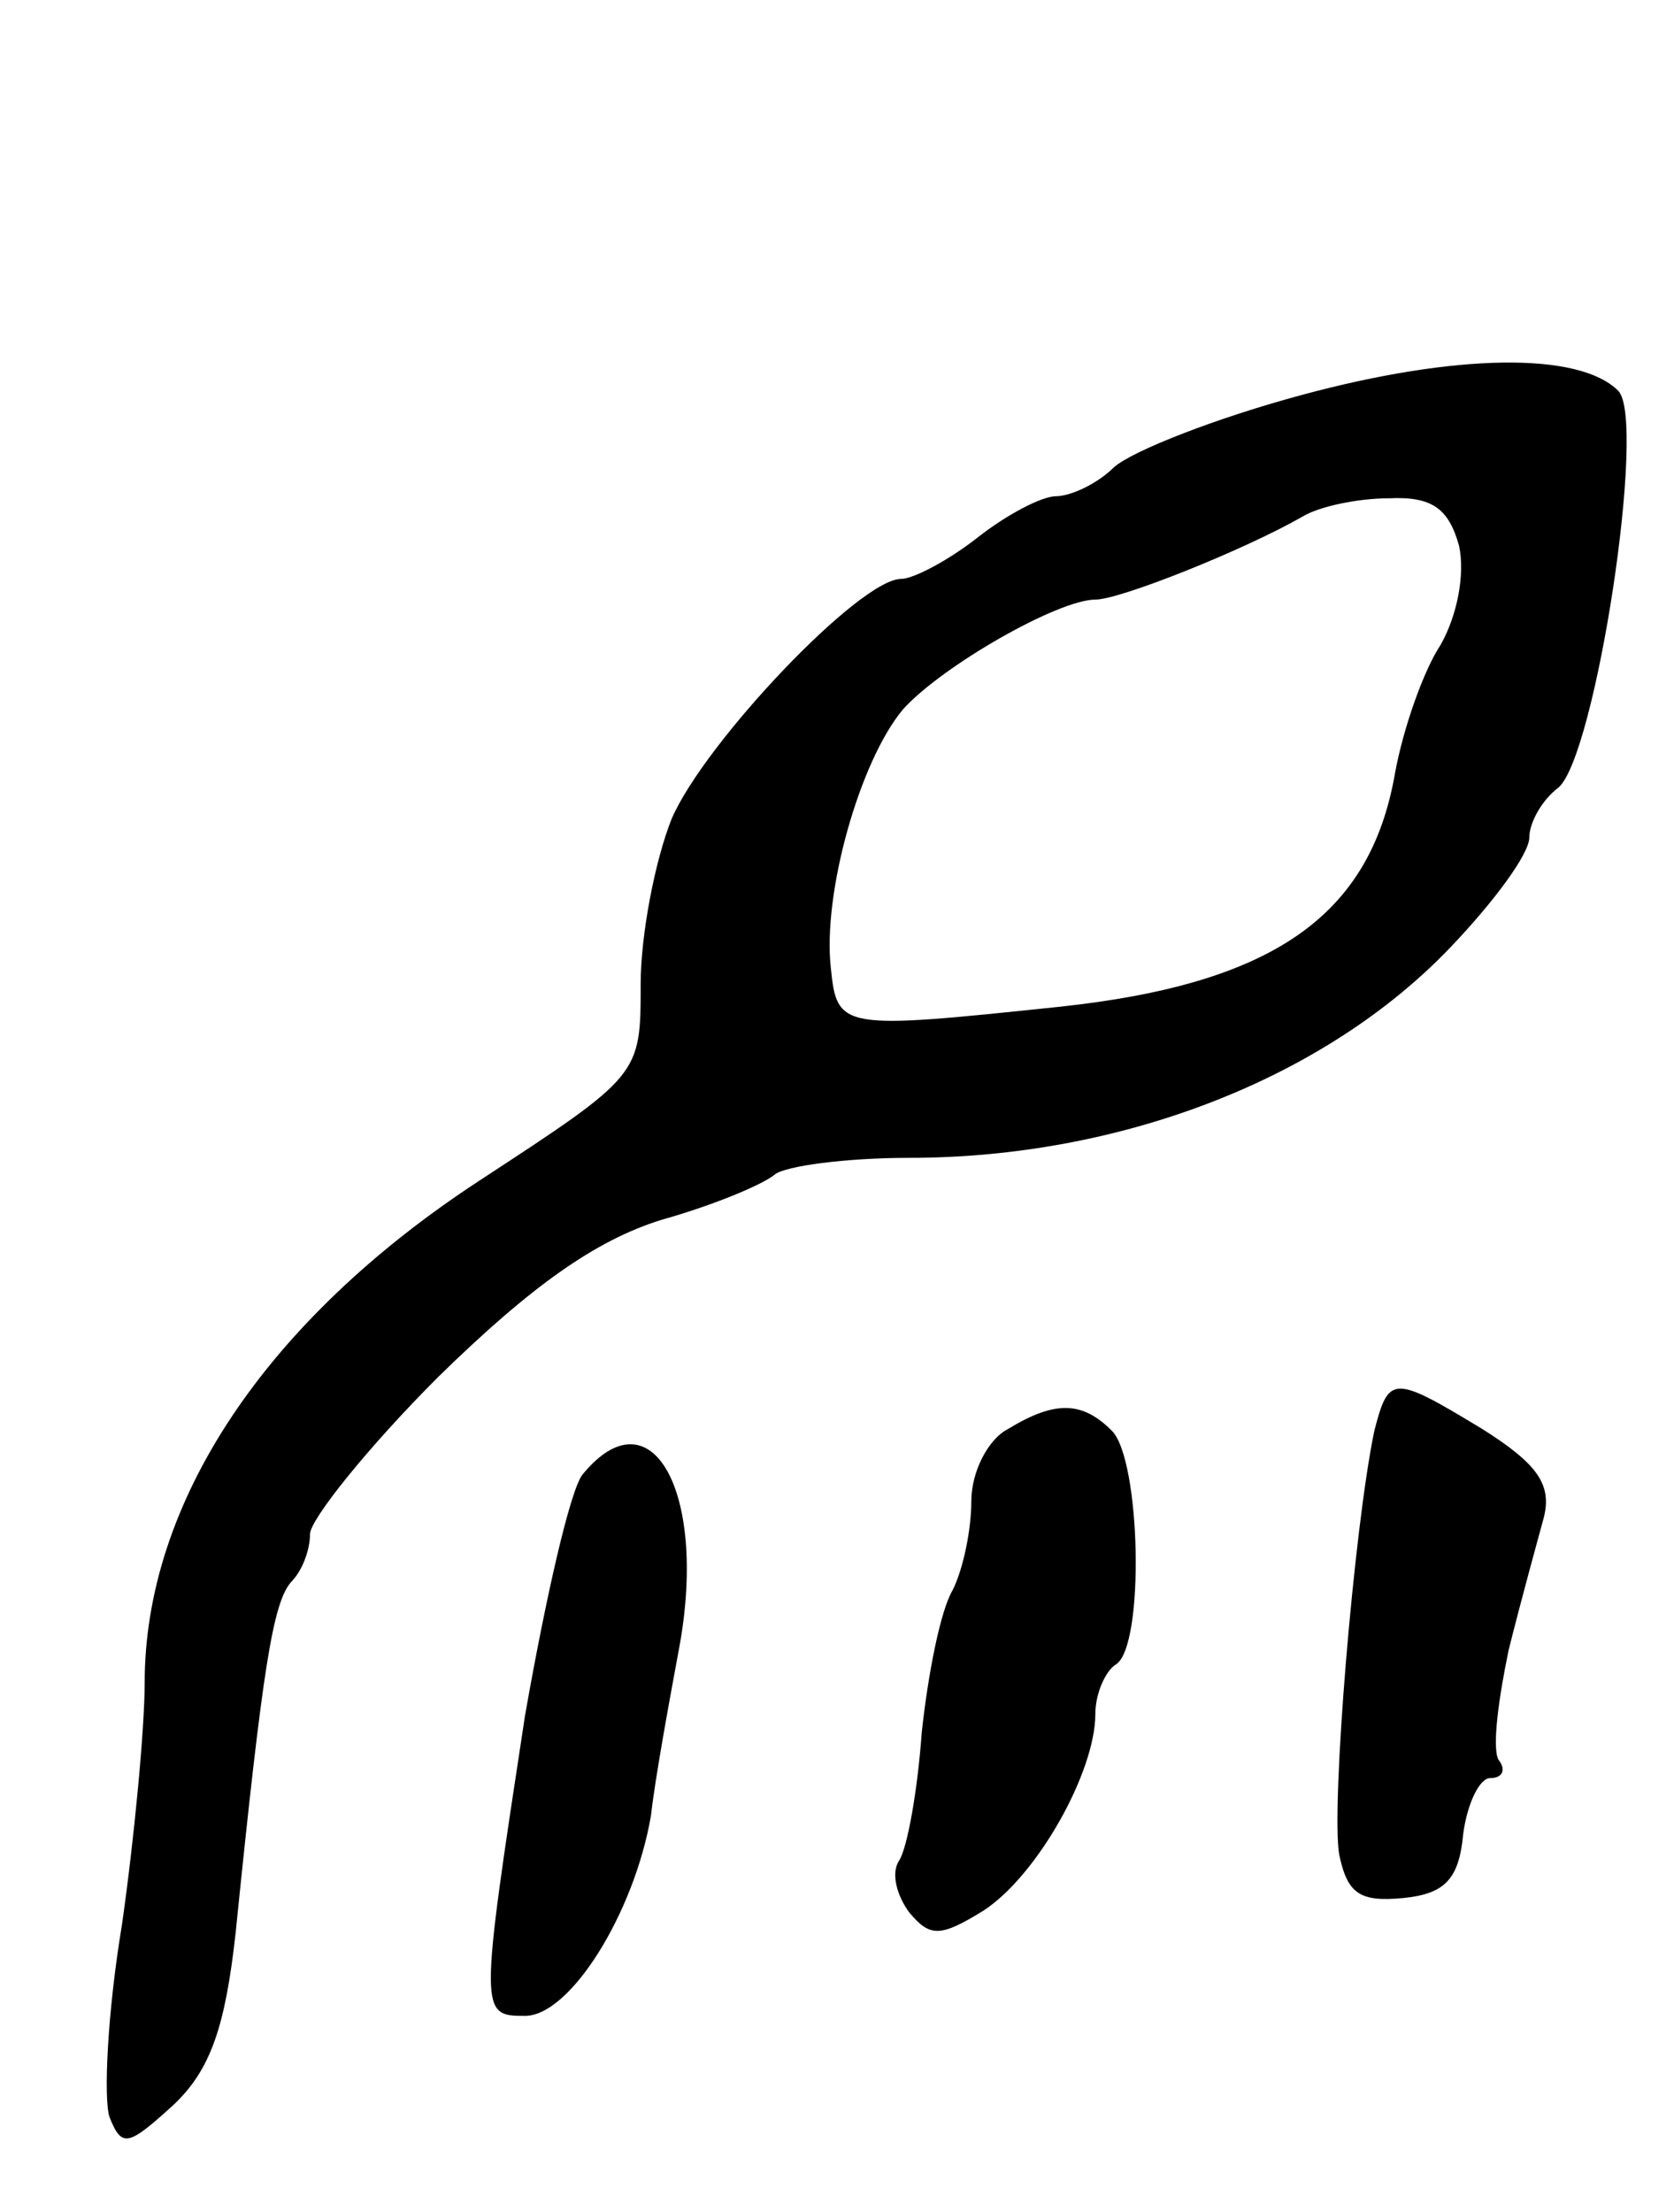 <svg version="1.0" xmlns="http://www.w3.org/2000/svg"
 width="81pt" height="107pt" viewBox="0 0 81 107"
 preserveAspectRatio="xMidYMid meet">
<g transform="translate(0,107) scale(0.1,-0.1)"
fill="#000000" stroke="none">
<path d="M630 879 c-41 -11 -82 -27 -91 -35 -8 -8 -21 -14 -28 -14 -7 0 -24
-9 -38 -20 -14 -11 -31 -20 -37 -20 -20 0 -95 -79 -111 -116 -8 -20 -15 -56
-15 -80 0 -44 0 -44 -78 -95 -104 -68 -162 -156 -162 -243 0 -22 -5 -75 -11
-117 -7 -42 -9 -84 -6 -93 6 -15 9 -14 31 6 18 17 25 38 30 83 13 128 18 160
27 170 5 5 9 15 9 23 0 7 28 42 62 76 45 44 76 66 108 76 25 7 49 17 55 22 5
4 34 8 65 8 102 0 201 38 262 102 21 22 38 45 38 53 0 7 6 18 14 24 18 15 43
178 29 192 -19 19 -79 18 -153 -2z m76 -73 c3 -14 -1 -34 -9 -48 -8 -12 -18
-40 -22 -62 -12 -69 -59 -102 -163 -113 -105 -11 -107 -11 -110 19 -4 36 14
100 35 125 19 21 75 53 93 53 12 0 72 24 100 40 8 5 27 9 42 9 21 1 29 -5 34
-23z"/>
<path d="M665 378 c-10 -48 -21 -182 -17 -205 4 -19 10 -23 31 -21 20 2 27 9
29 31 2 15 8 27 13 27 6 0 8 4 4 9 -3 6 0 29 5 53 6 24 14 53 17 64 4 16 -3
26 -30 43 -43 26 -45 26 -52 -1z"/>
<path d="M488 379 c-10 -5 -18 -21 -18 -35 0 -14 -4 -33 -9 -43 -6 -10 -12
-41 -15 -69 -2 -28 -7 -56 -11 -62 -4 -6 -1 -17 5 -25 10 -12 15 -12 36 1 26
17 54 67 54 95 0 10 5 21 10 24 14 9 12 99 -2 113 -14 14 -27 15 -50 1z"/>
<path d="M282 357 c-6 -7 -18 -60 -28 -117 -22 -144 -22 -145 0 -145 22 0 53
50 61 97 2 18 9 56 14 83 13 74 -14 122 -47 82z"/>
</g>
</svg>
